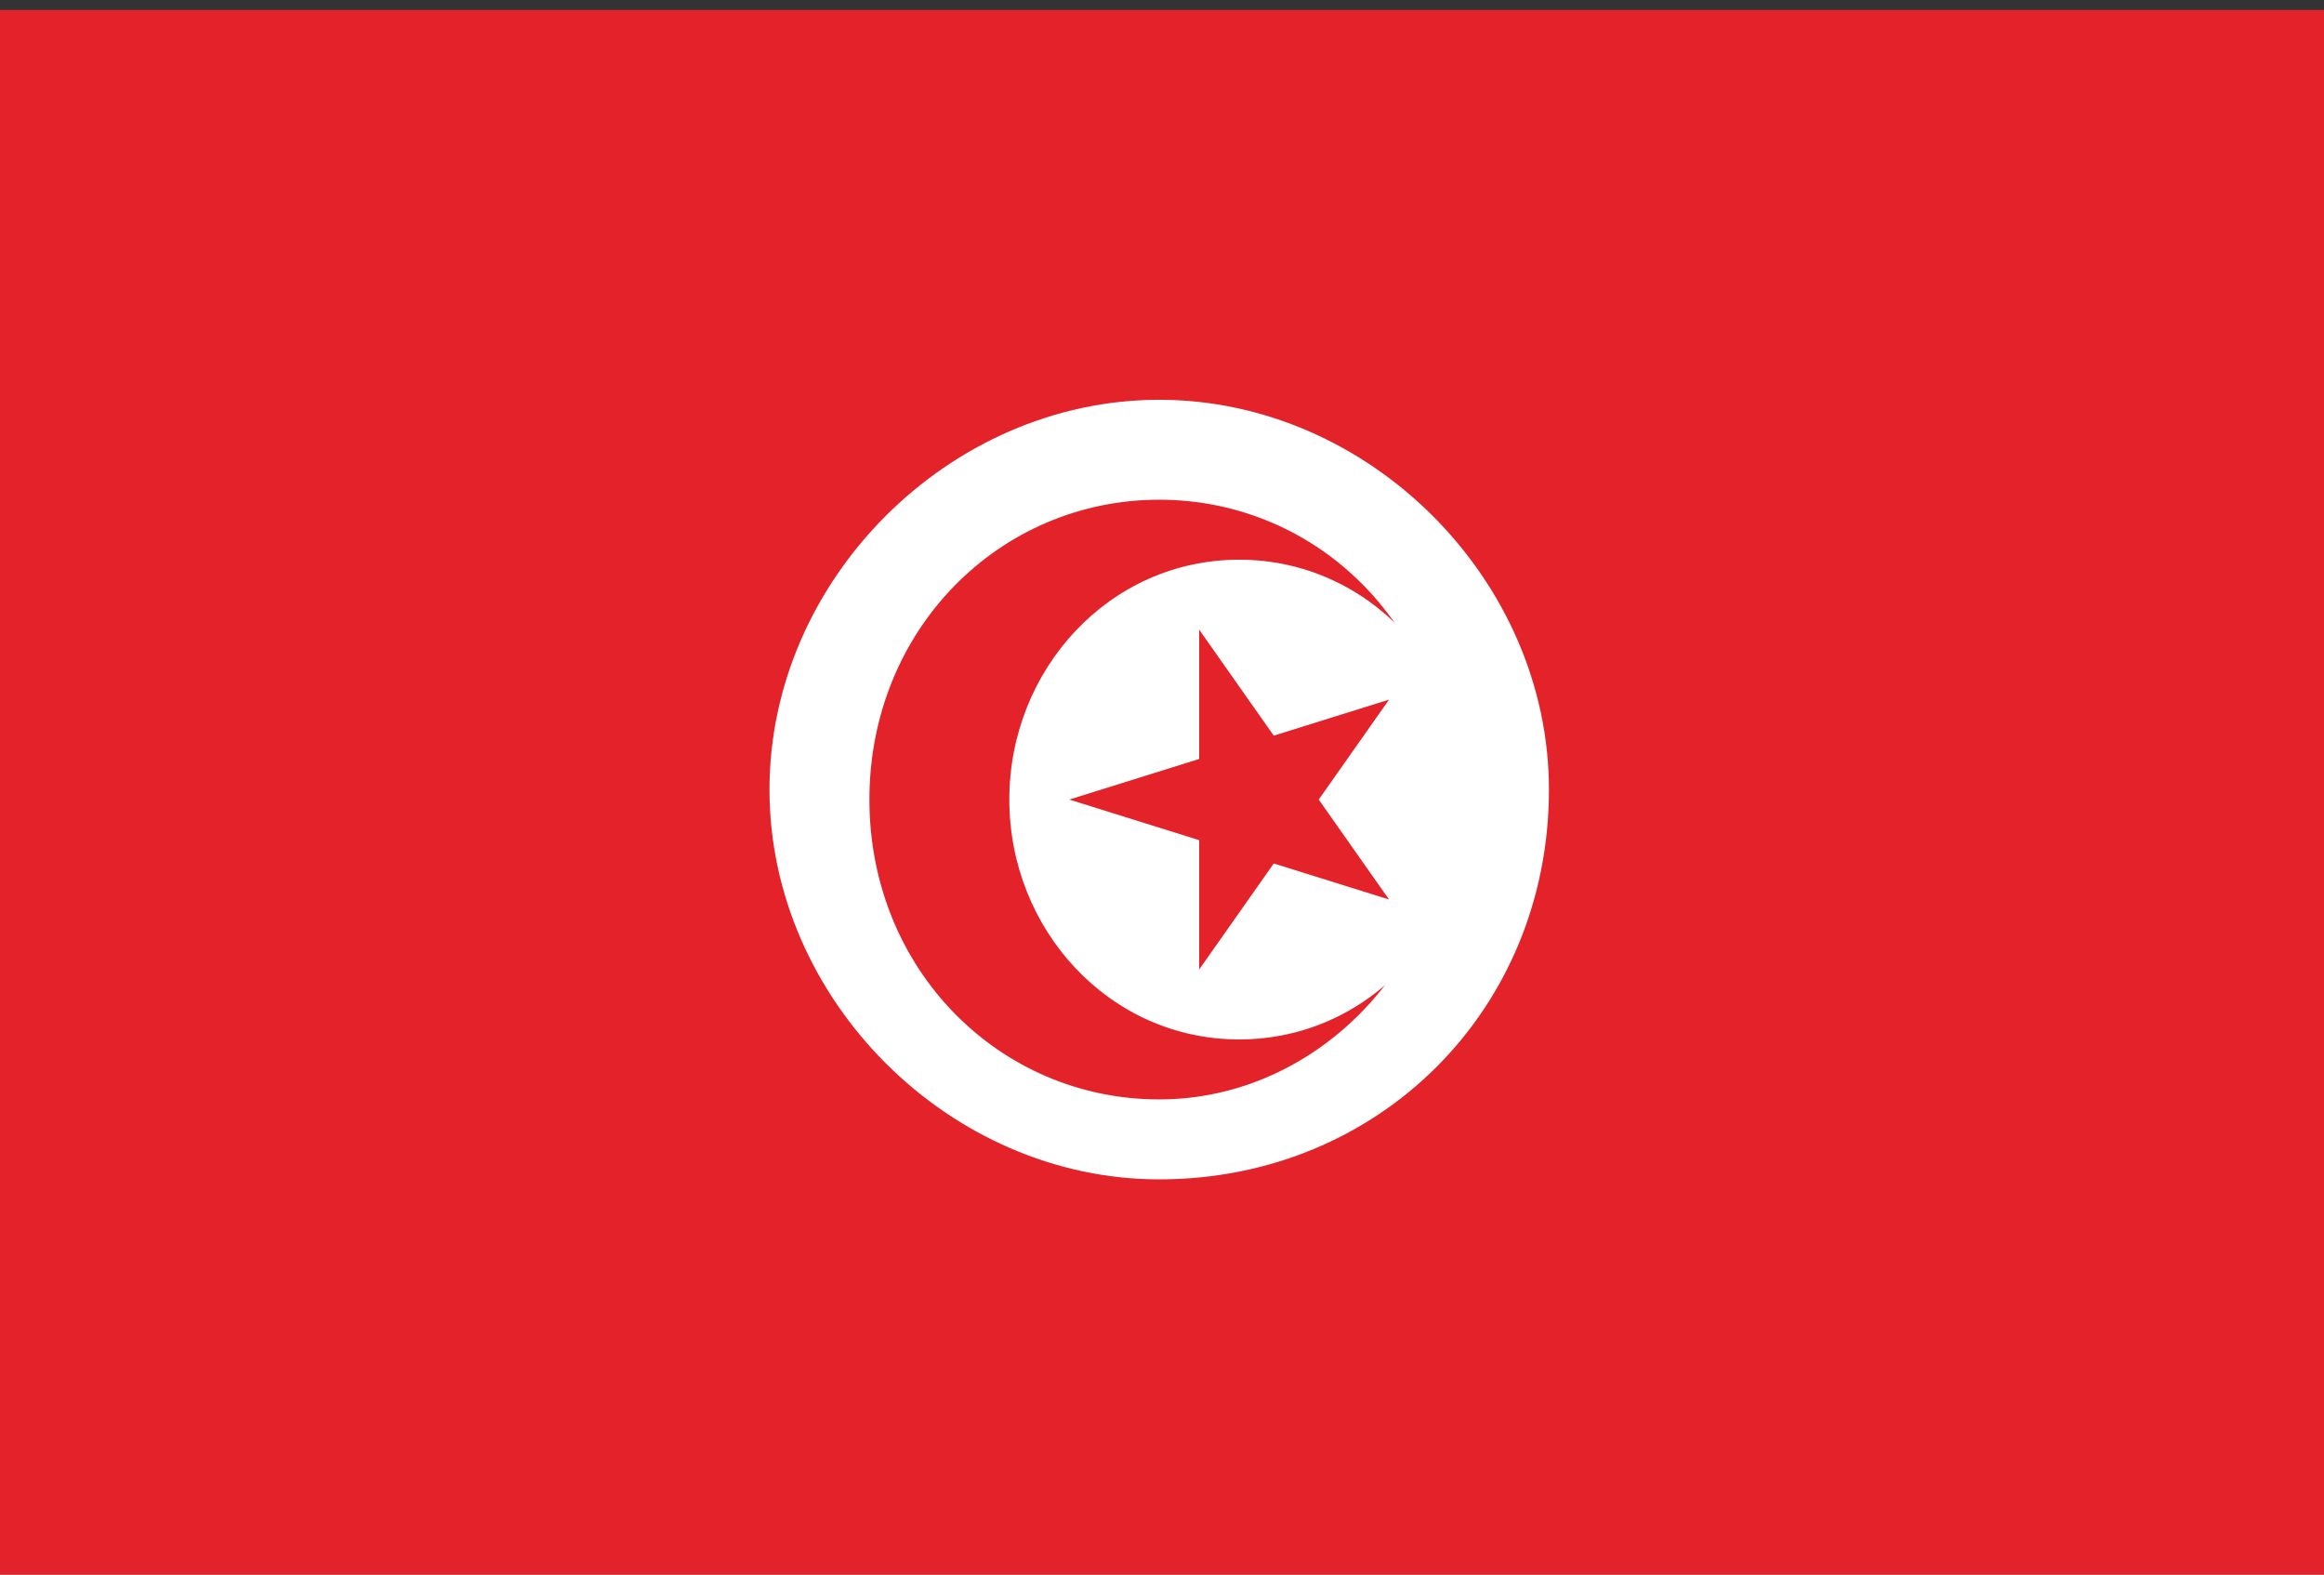 <?xml version="1.0" encoding="utf-8"?>
<!-- Generator: Adobe Illustrator 21.1.0, SVG Export Plug-In . SVG Version: 6.00 Build 0)  -->
<svg version="1.1"
	 id="svg2" xmlns:cc="http://creativecommons.org/ns#" xmlns:dc="http://purl.org/dc/elements/1.1/" xmlns:rdf="http://www.w3.org/1999/02/22-rdf-syntax-ns#" xmlns:svg="http://www.w3.org/2000/svg"
	 xmlns="http://www.w3.org/2000/svg" xmlns:xlink="http://www.w3.org/1999/xlink" x="0px" y="0px" viewBox="0 0 31 21"
	 style="enable-background:new 0 0 31 21;" xml:space="preserve">
<rect x="0" y="0" width="31" height="21" fill="#333333" stroke="none"/>
<style type="text/css">
	.st0{fill:#E42229;}
	.st1{clip-path:url(#SVGID_2_);}
	.st2{fill:#FFFFFF;}
</style>
<g id="g10" transform="matrix(1.333,0,0,-1.333,0,533.333)">
	<path id="path12" class="st0" d="M0,384.3h23.3V400H0V384.3z"/>
	<g id="g14">
		<g>
			<defs>
				<rect id="SVGID_1_" x="-3.9" y="381.6" width="31" height="21"/>
			</defs>
			<clipPath id="SVGID_2_">
				<use xlink:href="#SVGID_1_"  style="overflow:visible;"/>
			</clipPath>
			<g id="g16" class="st1">
				<g id="g22" transform="translate(300,300)">
					<path id="path24" class="st2" d="M-288.4,96.1c2.1,0,3.9-1.8,3.9-3.9c0-2.2-1.7-3.9-3.9-3.9c-2.1,0-3.9,1.8-3.9,3.9
						C-292.3,94.3-290.5,96.1-288.4,96.1"/>
				</g>
				<g id="g26" transform="translate(300,275)">
					<path id="path28" class="st0" d="M-288.4,120.1c1.6,0,2.9-1.3,2.9-3c0-1.6-1.3-3-2.9-3c-1.6,0-2.9,1.3-2.9,3
						C-291.3,118.8-290,120.1-288.4,120.1"/>
				</g>
				<g id="g30" transform="translate(320,260)">
					<path id="path32" class="st2" d="M-307.6,134.5c1.3,0,2.3-1.1,2.3-2.4c0-1.3-1-2.4-2.3-2.4s-2.3,1.1-2.3,2.4
						C-309.9,133.4-308.9,134.5-307.6,134.5"/>
				</g>
				<g id="g34" transform="translate(275,200)">
					<path id="path36" class="st0" d="M-264.3,192.1l3.2,1l-1.9-2.7v3.4l1.9-2.7L-264.3,192.1z"/>
				</g>
			</g>
		</g>
	</g>
</g>
</svg>
